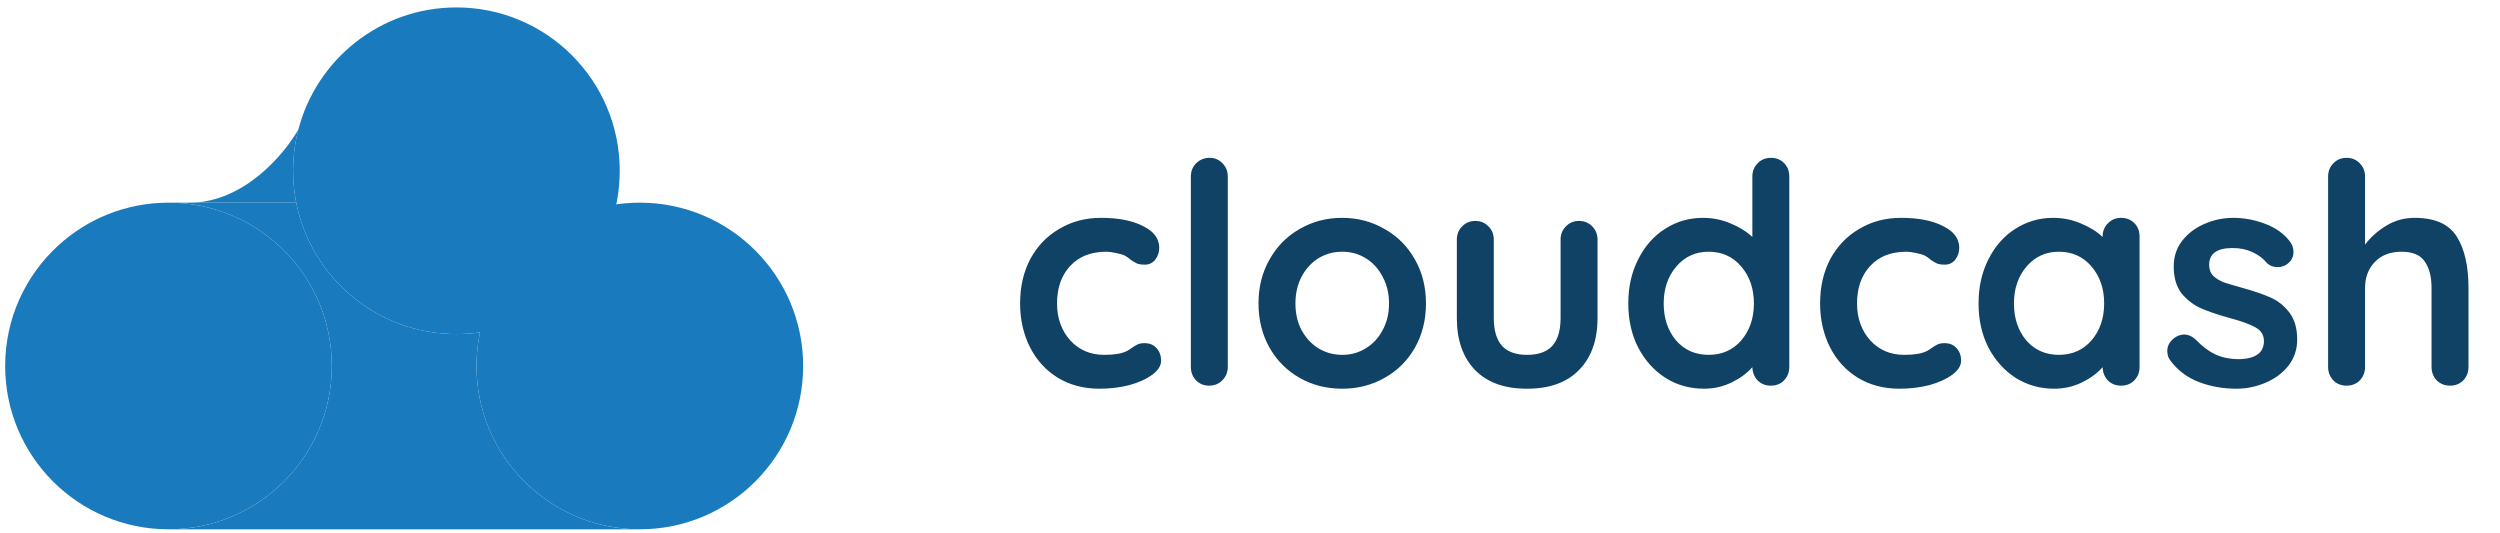 <svg width="136" height="29" viewBox="0 0 136 29" fill="none" xmlns="http://www.w3.org/2000/svg">
<path d="M59.898 11.851C60.846 11.851 61.611 12.002 62.192 12.304C62.773 12.594 63.063 12.985 63.063 13.476C63.063 13.722 62.99 13.939 62.845 14.129C62.7 14.308 62.51 14.397 62.276 14.397C62.097 14.397 61.952 14.375 61.84 14.33C61.729 14.274 61.617 14.207 61.505 14.129C61.405 14.04 61.304 13.967 61.204 13.911C61.092 13.856 60.925 13.805 60.701 13.761C60.489 13.716 60.316 13.694 60.182 13.694C59.345 13.694 58.686 13.956 58.206 14.481C57.737 14.994 57.503 15.67 57.503 16.507C57.503 17.311 57.743 17.981 58.223 18.517C58.703 19.042 59.317 19.304 60.065 19.304C60.612 19.304 61.02 19.237 61.288 19.103C61.355 19.07 61.444 19.014 61.556 18.936C61.678 18.846 61.79 18.779 61.89 18.735C61.991 18.69 62.114 18.668 62.259 18.668C62.538 18.668 62.756 18.757 62.912 18.936C63.08 19.114 63.163 19.343 63.163 19.622C63.163 19.89 63.007 20.142 62.694 20.376C62.382 20.61 61.969 20.8 61.455 20.945C60.941 21.079 60.394 21.146 59.814 21.146C58.954 21.146 58.195 20.945 57.536 20.543C56.889 20.142 56.386 19.589 56.029 18.885C55.672 18.171 55.493 17.378 55.493 16.507C55.493 15.603 55.677 14.799 56.046 14.096C56.425 13.392 56.95 12.845 57.62 12.454C58.29 12.052 59.049 11.851 59.898 11.851ZM66.792 19.957C66.792 20.247 66.691 20.493 66.49 20.694C66.3 20.884 66.06 20.979 65.77 20.979C65.491 20.979 65.256 20.884 65.067 20.694C64.877 20.493 64.782 20.247 64.782 19.957V9.607C64.782 9.317 64.877 9.077 65.067 8.887C65.268 8.686 65.513 8.586 65.803 8.586C66.083 8.586 66.317 8.686 66.507 8.887C66.697 9.077 66.792 9.317 66.792 9.607V19.957ZM77.573 16.507C77.573 17.401 77.372 18.204 76.97 18.919C76.568 19.622 76.016 20.169 75.312 20.56C74.62 20.951 73.855 21.146 73.018 21.146C72.169 21.146 71.399 20.951 70.707 20.56C70.014 20.169 69.467 19.622 69.065 18.919C68.663 18.204 68.462 17.401 68.462 16.507C68.462 15.614 68.663 14.816 69.065 14.112C69.467 13.398 70.014 12.845 70.707 12.454C71.399 12.052 72.169 11.851 73.018 11.851C73.855 11.851 74.62 12.052 75.312 12.454C76.016 12.845 76.568 13.398 76.97 14.112C77.372 14.816 77.573 15.614 77.573 16.507ZM75.563 16.507C75.563 15.96 75.446 15.475 75.212 15.05C74.988 14.615 74.681 14.28 74.29 14.045C73.911 13.811 73.487 13.694 73.018 13.694C72.549 13.694 72.119 13.811 71.728 14.045C71.349 14.28 71.041 14.615 70.807 15.05C70.584 15.475 70.472 15.96 70.472 16.507C70.472 17.054 70.584 17.54 70.807 17.964C71.041 18.389 71.349 18.718 71.728 18.952C72.119 19.187 72.549 19.304 73.018 19.304C73.487 19.304 73.911 19.187 74.29 18.952C74.681 18.718 74.988 18.389 75.212 17.964C75.446 17.54 75.563 17.054 75.563 16.507ZM85.901 12.019C86.191 12.019 86.431 12.119 86.621 12.32C86.811 12.51 86.906 12.75 86.906 13.04V17.294C86.906 18.5 86.571 19.444 85.901 20.125C85.242 20.806 84.299 21.146 83.07 21.146C81.842 21.146 80.899 20.806 80.24 20.125C79.582 19.444 79.252 18.5 79.252 17.294V13.04C79.252 12.75 79.347 12.51 79.537 12.32C79.727 12.119 79.967 12.019 80.257 12.019C80.547 12.019 80.787 12.119 80.977 12.32C81.167 12.51 81.262 12.75 81.262 13.04V17.294C81.262 17.976 81.412 18.483 81.714 18.818C82.015 19.142 82.468 19.304 83.07 19.304C83.685 19.304 84.142 19.142 84.444 18.818C84.745 18.483 84.896 17.976 84.896 17.294V13.04C84.896 12.75 84.991 12.51 85.181 12.32C85.371 12.119 85.611 12.019 85.901 12.019ZM96.333 8.586C96.623 8.586 96.864 8.681 97.053 8.87C97.243 9.06 97.338 9.306 97.338 9.607V19.957C97.338 20.247 97.243 20.493 97.053 20.694C96.864 20.884 96.623 20.979 96.333 20.979C96.043 20.979 95.803 20.884 95.613 20.694C95.434 20.504 95.339 20.264 95.328 19.974C95.049 20.298 94.669 20.577 94.189 20.811C93.721 21.035 93.224 21.146 92.699 21.146C91.928 21.146 91.231 20.951 90.606 20.56C89.98 20.158 89.483 19.606 89.115 18.902C88.758 18.199 88.579 17.401 88.579 16.507C88.579 15.614 88.758 14.816 89.115 14.112C89.472 13.398 89.958 12.845 90.572 12.454C91.197 12.052 91.884 11.851 92.632 11.851C93.168 11.851 93.67 11.952 94.139 12.153C94.608 12.343 95.004 12.588 95.328 12.89V9.607C95.328 9.317 95.423 9.077 95.613 8.887C95.803 8.686 96.043 8.586 96.333 8.586ZM92.95 19.304C93.676 19.304 94.268 19.042 94.725 18.517C95.183 17.981 95.412 17.311 95.412 16.507C95.412 15.703 95.183 15.034 94.725 14.498C94.268 13.962 93.676 13.694 92.95 13.694C92.236 13.694 91.649 13.962 91.192 14.498C90.734 15.034 90.505 15.703 90.505 16.507C90.505 17.311 90.728 17.981 91.175 18.517C91.633 19.042 92.224 19.304 92.95 19.304ZM103.418 11.851C104.367 11.851 105.132 12.002 105.713 12.304C106.293 12.594 106.583 12.985 106.583 13.476C106.583 13.722 106.511 13.939 106.366 14.129C106.221 14.308 106.031 14.397 105.796 14.397C105.618 14.397 105.472 14.375 105.361 14.33C105.249 14.274 105.138 14.207 105.026 14.129C104.925 14.04 104.825 13.967 104.724 13.911C104.613 13.856 104.445 13.805 104.222 13.761C104.01 13.716 103.837 13.694 103.703 13.694C102.865 13.694 102.207 13.956 101.727 14.481C101.258 14.994 101.023 15.67 101.023 16.507C101.023 17.311 101.263 17.981 101.743 18.517C102.223 19.042 102.838 19.304 103.586 19.304C104.133 19.304 104.54 19.237 104.808 19.103C104.875 19.07 104.964 19.014 105.076 18.936C105.199 18.846 105.311 18.779 105.411 18.735C105.512 18.69 105.634 18.668 105.779 18.668C106.059 18.668 106.276 18.757 106.433 18.936C106.6 19.114 106.684 19.343 106.684 19.622C106.684 19.89 106.528 20.142 106.215 20.376C105.902 20.61 105.489 20.8 104.976 20.945C104.462 21.079 103.915 21.146 103.334 21.146C102.475 21.146 101.715 20.945 101.057 20.543C100.409 20.142 99.907 19.589 99.549 18.885C99.192 18.171 99.013 17.378 99.013 16.507C99.013 15.603 99.198 14.799 99.566 14.096C99.946 13.392 100.471 12.845 101.14 12.454C101.81 12.052 102.57 11.851 103.418 11.851ZM115.387 11.851C115.677 11.851 115.917 11.946 116.107 12.136C116.297 12.326 116.392 12.572 116.392 12.873V19.957C116.392 20.247 116.297 20.493 116.107 20.694C115.917 20.884 115.677 20.979 115.387 20.979C115.096 20.979 114.856 20.884 114.667 20.694C114.488 20.504 114.393 20.264 114.382 19.974C114.103 20.298 113.723 20.577 113.243 20.811C112.774 21.035 112.277 21.146 111.752 21.146C110.982 21.146 110.284 20.951 109.659 20.56C109.034 20.158 108.537 19.606 108.168 18.902C107.811 18.199 107.633 17.401 107.633 16.507C107.633 15.614 107.811 14.816 108.168 14.112C108.526 13.398 109.011 12.845 109.626 12.454C110.251 12.052 110.937 11.851 111.685 11.851C112.221 11.851 112.724 11.952 113.193 12.153C113.662 12.343 114.058 12.588 114.382 12.89V12.873C114.382 12.583 114.477 12.343 114.667 12.153C114.856 11.952 115.096 11.851 115.387 11.851ZM112.004 19.304C112.729 19.304 113.321 19.042 113.779 18.517C114.237 17.981 114.466 17.311 114.466 16.507C114.466 15.703 114.237 15.034 113.779 14.498C113.321 13.962 112.729 13.694 112.004 13.694C111.289 13.694 110.703 13.962 110.245 14.498C109.787 15.034 109.559 15.703 109.559 16.507C109.559 17.311 109.782 17.981 110.228 18.517C110.686 19.042 111.278 19.304 112.004 19.304ZM118.05 19.589C117.95 19.455 117.9 19.287 117.9 19.086C117.9 18.796 118.045 18.55 118.335 18.349C118.491 18.249 118.653 18.199 118.821 18.199C119.055 18.199 119.278 18.305 119.491 18.517C119.826 18.863 120.172 19.12 120.529 19.287C120.897 19.455 121.338 19.539 121.852 19.539C122.723 19.505 123.158 19.176 123.158 18.55C123.158 18.227 123.008 17.981 122.706 17.814C122.416 17.646 121.958 17.479 121.333 17.311C120.685 17.133 120.155 16.954 119.742 16.775C119.34 16.597 118.988 16.329 118.687 15.971C118.396 15.603 118.251 15.112 118.251 14.498C118.251 13.962 118.402 13.498 118.703 13.107C119.016 12.706 119.418 12.399 119.909 12.186C120.412 11.963 120.942 11.851 121.5 11.851C122.07 11.851 122.639 11.957 123.209 12.17C123.778 12.382 124.225 12.694 124.548 13.107C124.693 13.286 124.766 13.487 124.766 13.71C124.766 13.967 124.66 14.179 124.448 14.347C124.292 14.47 124.113 14.531 123.912 14.531C123.666 14.531 123.465 14.453 123.309 14.297C123.108 14.051 122.846 13.856 122.522 13.71C122.209 13.565 121.852 13.493 121.45 13.493C120.602 13.493 120.177 13.8 120.177 14.414C120.177 14.659 120.255 14.86 120.412 15.017C120.568 15.162 120.763 15.279 120.998 15.368C121.243 15.447 121.584 15.547 122.019 15.67C122.622 15.837 123.125 16.01 123.527 16.189C123.929 16.368 124.269 16.641 124.548 17.01C124.827 17.378 124.967 17.864 124.967 18.467C124.967 19.014 124.805 19.494 124.481 19.907C124.158 20.309 123.739 20.616 123.225 20.828C122.723 21.04 122.204 21.146 121.668 21.146C120.931 21.146 120.244 21.023 119.608 20.778C118.971 20.532 118.452 20.136 118.05 19.589ZM131.355 11.851C132.46 11.851 133.225 12.192 133.649 12.873C134.074 13.543 134.286 14.475 134.286 15.67V19.957C134.286 20.247 134.191 20.493 134.001 20.694C133.811 20.884 133.571 20.979 133.281 20.979C132.991 20.979 132.751 20.884 132.561 20.694C132.371 20.493 132.276 20.247 132.276 19.957V15.67C132.276 15.056 132.153 14.576 131.908 14.23C131.673 13.872 131.254 13.694 130.651 13.694C130.026 13.694 129.535 13.883 129.178 14.263C128.832 14.632 128.659 15.101 128.659 15.67V19.957C128.659 20.247 128.564 20.493 128.374 20.694C128.184 20.884 127.944 20.979 127.654 20.979C127.363 20.979 127.123 20.884 126.934 20.694C126.744 20.493 126.649 20.247 126.649 19.957V9.607C126.649 9.317 126.744 9.077 126.934 8.887C127.123 8.686 127.363 8.586 127.654 8.586C127.944 8.586 128.184 8.686 128.374 8.887C128.564 9.077 128.659 9.317 128.659 9.607V13.309C128.96 12.907 129.34 12.566 129.797 12.287C130.266 11.997 130.785 11.851 131.355 11.851Z" fill="#0F4264"/>
<path d="M18.05 19.91C18.05 24.816 14.072 28.794 9.166 28.794C4.259 28.794 0.281 24.816 0.281 19.91C0.281 17.323 1.387 14.994 3.152 13.37C4.734 11.914 6.846 11.025 9.166 11.025C14.072 11.025 18.05 15.003 18.05 19.91Z" fill="#197BBD"/>
<path d="M43.691 19.91C43.691 24.816 39.713 28.794 34.807 28.794C29.9 28.794 25.922 24.816 25.922 19.91C25.922 19.283 25.987 18.671 26.111 18.081C26.954 14.052 30.527 11.025 34.807 11.025C39.713 11.025 43.691 15.003 43.691 19.91Z" fill="#197BBD"/>
<path d="M33.714 9.289C33.714 13.76 30.41 17.46 26.111 18.081C25.692 18.142 25.264 18.173 24.829 18.173C20.517 18.173 16.922 15.101 16.114 11.025C16.003 10.464 15.945 9.883 15.945 9.289C15.945 8.508 16.046 7.751 16.235 7.03C17.234 3.217 20.703 0.404 24.829 0.404C29.736 0.404 33.714 4.382 33.714 9.289Z" fill="#197BBD"/>
<path d="M18.05 19.91C18.05 24.816 14.072 28.794 9.166 28.794H34.807C29.9 28.794 25.922 24.816 25.922 19.91C25.922 19.283 25.987 18.671 26.111 18.081C25.692 18.142 25.264 18.173 24.829 18.173C20.517 18.173 16.922 15.101 16.114 11.025H10.319H9.166C14.072 11.025 18.05 15.003 18.05 19.91Z" fill="#197BBD"/>
<path d="M16.114 11.025C16.003 10.464 15.945 9.883 15.945 9.289C15.945 8.508 16.046 7.751 16.235 7.03C15.492 8.361 13.27 11.025 10.319 11.025H16.114Z" fill="#197BBD"/>
</svg>
